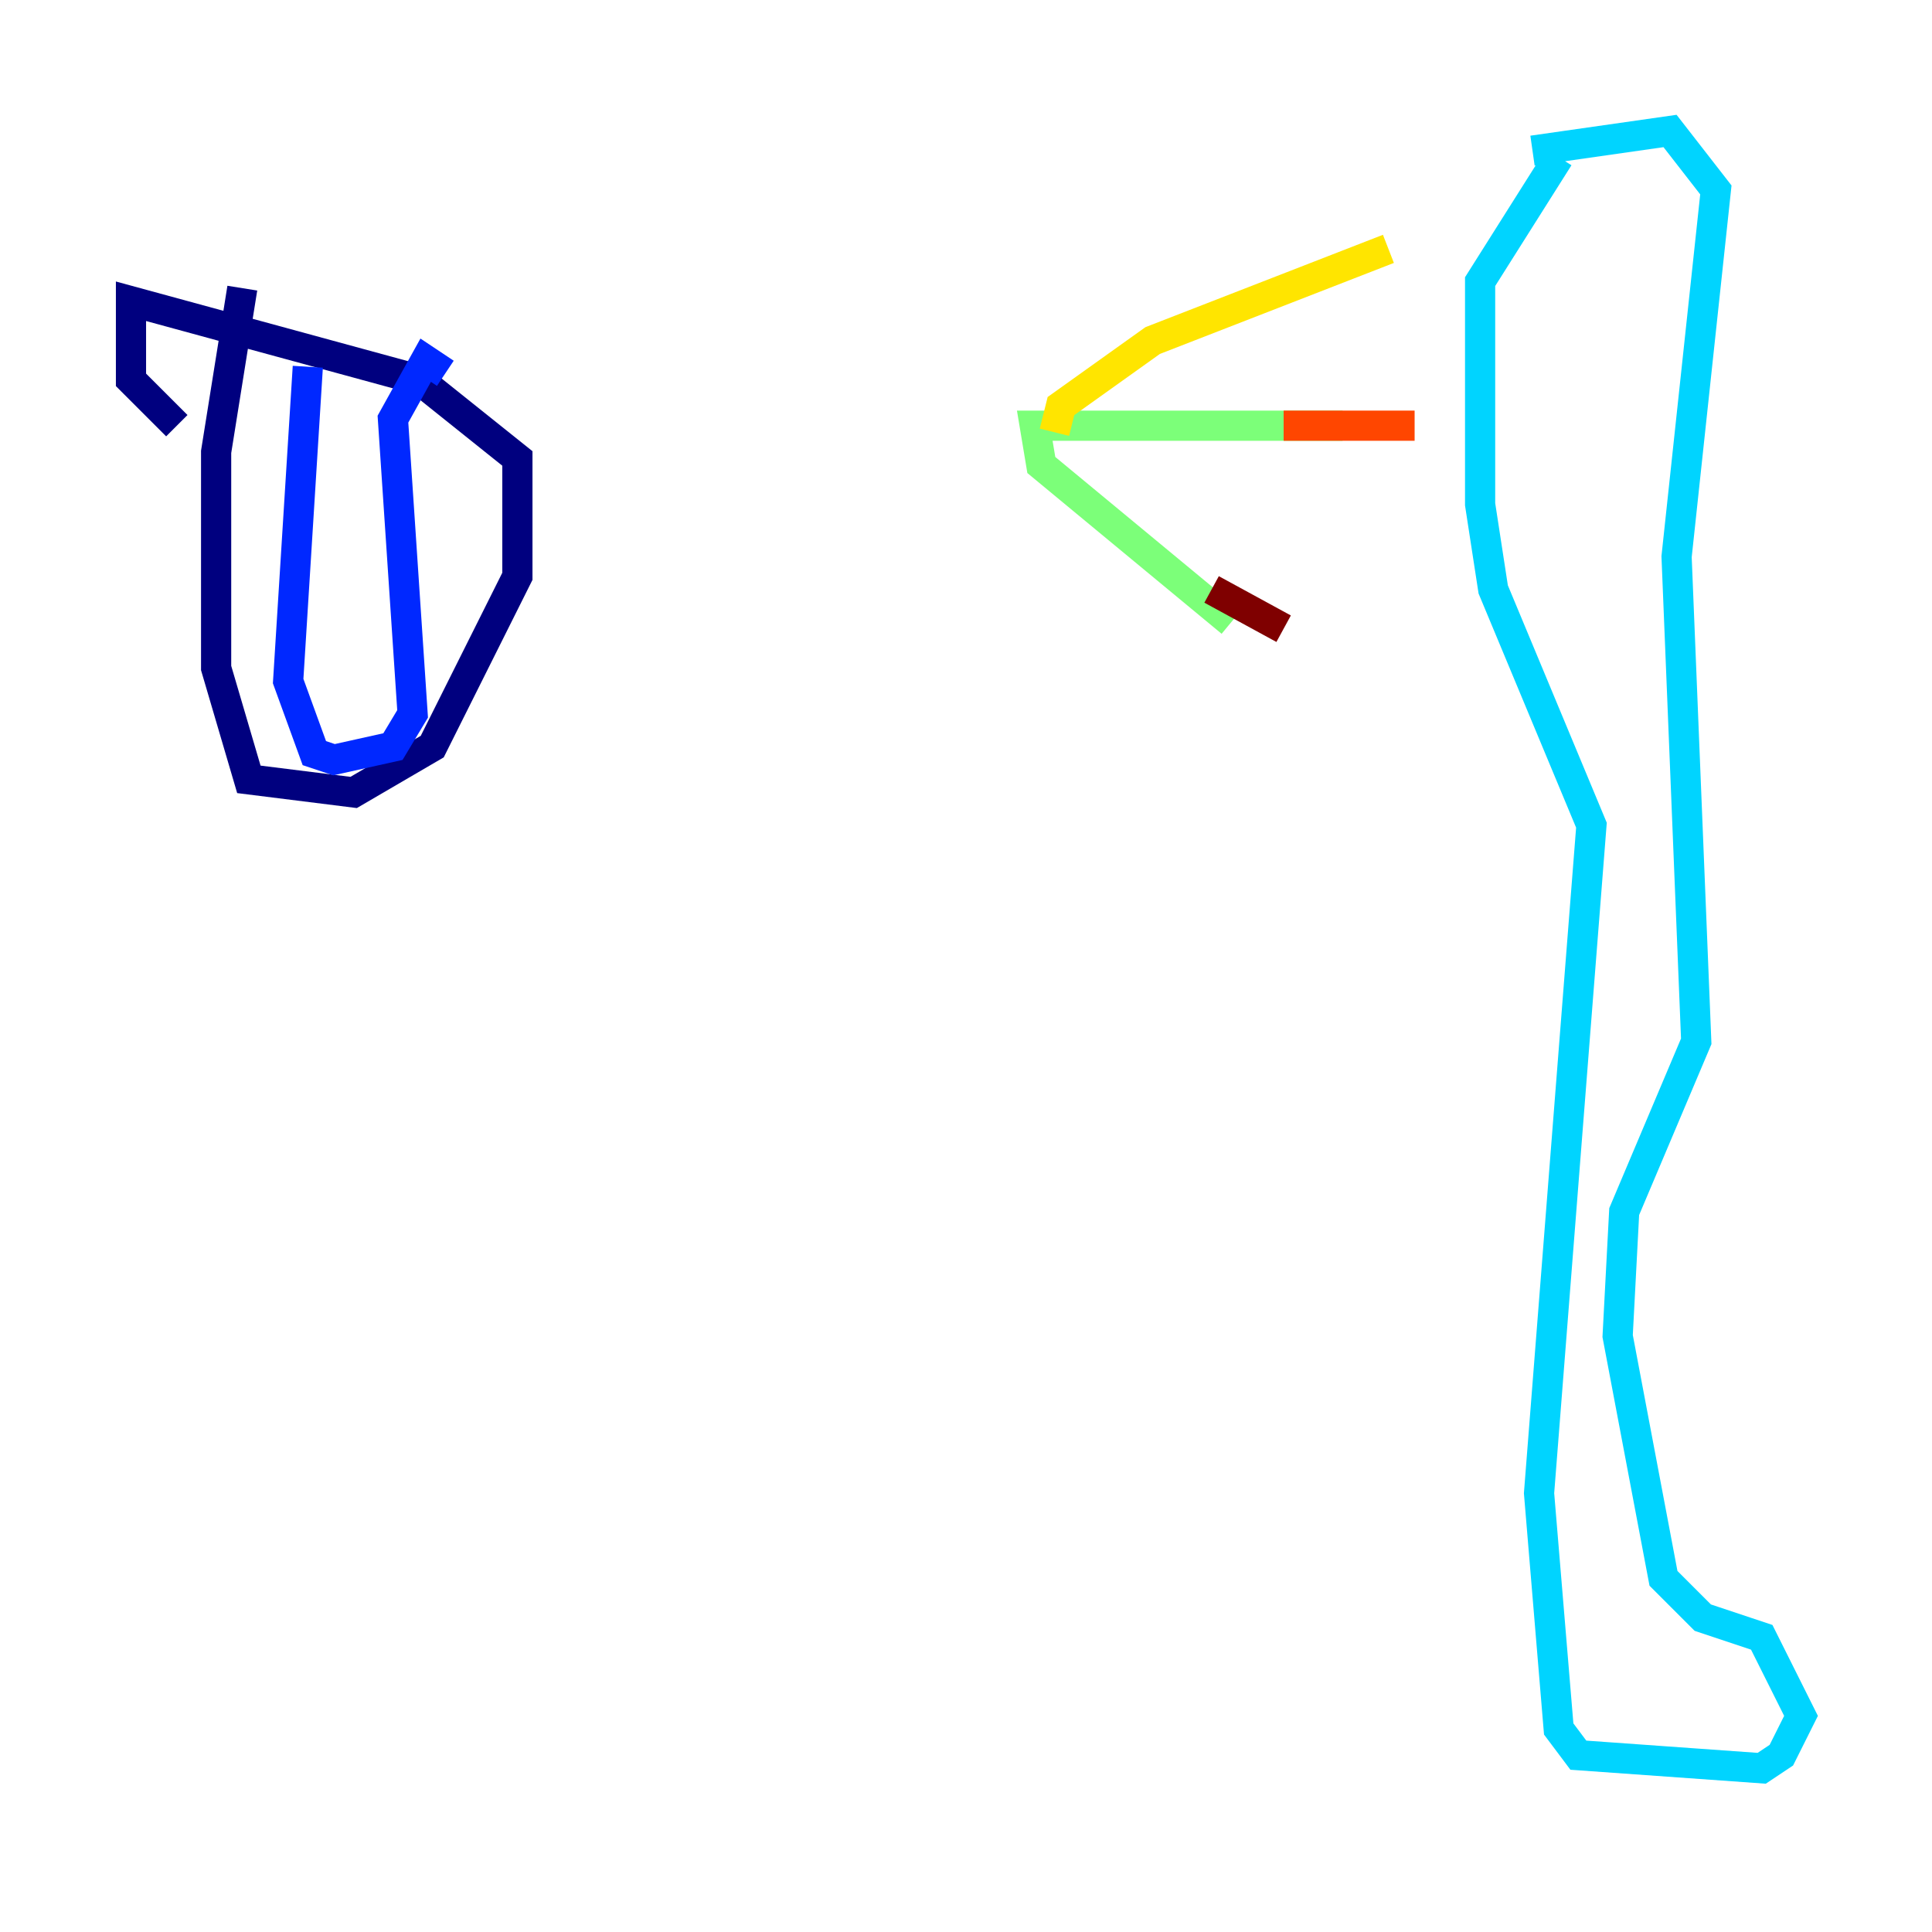 <?xml version="1.0" encoding="utf-8" ?>
<svg baseProfile="tiny" height="128" version="1.2" viewBox="0,0,128,128" width="128" xmlns="http://www.w3.org/2000/svg" xmlns:ev="http://www.w3.org/2001/xml-events" xmlns:xlink="http://www.w3.org/1999/xlink"><defs /><polyline fill="none" points="16.054,19.091 14.319,29.939 14.319,44.258 16.488,51.634 23.43,52.502 28.637,49.464 34.278,38.183 34.278,30.373 27.77,25.166 8.678,19.959 8.678,25.166 11.715,28.203" stroke="#00007f" stroke-width="2" /><polyline fill="none" points="20.393,24.298 19.091,45.125 20.827,49.898 22.129,50.332 26.034,49.464 27.336,47.295 26.034,27.77 28.203,23.864 29.505,24.732" stroke="#0028ff" stroke-width="2" /><polyline fill="none" points="101.532,9.98 110.644,8.678 113.681,12.583 111.078,36.881 112.38,68.99 107.607,80.271 107.173,88.515 110.21,104.57 112.814,107.173 116.719,108.475 119.322,113.681 118.02,116.285 116.719,117.153 104.57,116.285 103.268,114.549 101.966,98.929 105.437,54.671 98.929,39.051 98.061,33.41 98.061,18.658 103.268,10.414" stroke="#00d4ff" stroke-width="2" /><polyline fill="none" points="88.949,28.203 68.556,28.203 68.99,30.807 81.573,41.22" stroke="#7cff79" stroke-width="2" /><polyline fill="none" points="69.858,28.637 70.291,26.902 76.366,22.563 91.986,16.488" stroke="#ffe500" stroke-width="2" /><polyline fill="none" points="85.044,28.203 93.722,28.203" stroke="#ff4600" stroke-width="2" /><polyline fill="none" points="80.271,39.051 85.044,41.654" stroke="#7f0000" stroke-width="2" /></svg>
